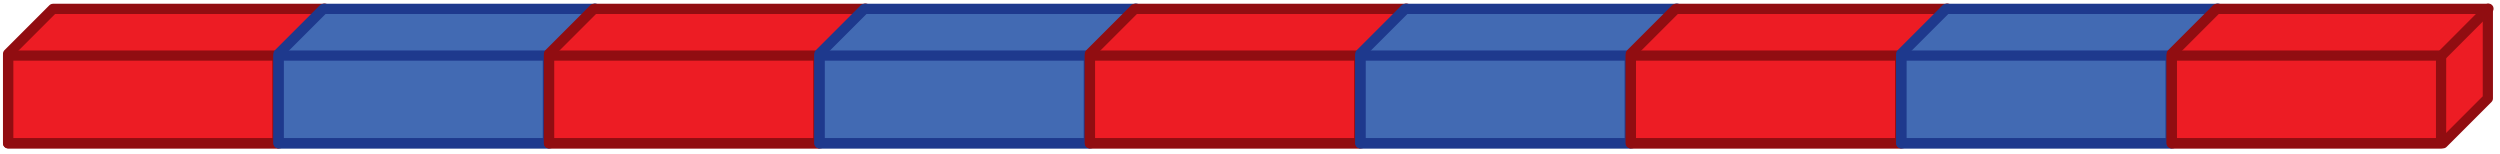 <svg width="309" height="19" viewBox="0 0 309 19" fill="none" xmlns="http://www.w3.org/2000/svg">
<path d="M1 6.648V17.709H34.526L40.07 12.164V1.097H6.55L1 6.648Z" fill="#ED1C24"/>
<path d="M6.55 1.097L1 6.648V17.709H34.526L40.07 12.164V1.097H6.55Z" fill="#ED1C24"/>
<path d="M34.194 7.031L40.145 1.074" stroke="#910D11" stroke-width="1.263" stroke-linecap="round" stroke-linejoin="round"/>
<path d="M34.291 6.871H1V17.709H34.291V6.871Z" stroke="#910D11" stroke-width="1.263" stroke-linecap="round" stroke-linejoin="round"/>
<path d="M1 6.648V17.709H34.526L40.07 12.164V1.097H6.55L1 6.648Z" stroke="#910D11" stroke-width="1.263" stroke-linecap="round" stroke-linejoin="round"/>
<path d="M34.428 6.648V17.709H67.954L73.499 12.164V1.097H39.979L34.428 6.648Z" fill="#426AB3"/>
<path d="M39.979 1.097L34.428 6.648V17.709H67.954L73.499 12.164V1.097H39.979Z" fill="#426AB3"/>
<path d="M67.623 7.03L73.573 1.074" stroke="#1E398D" stroke-width="1.263" stroke-linecap="round" stroke-linejoin="round"/>
<path d="M67.72 6.87H34.428V17.708H67.72V6.87Z" stroke="#1E398D" stroke-width="1.263" stroke-linecap="round" stroke-linejoin="round"/>
<path d="M34.428 6.648V17.709H67.954L73.499 12.164V1.097H39.979L34.428 6.648Z" stroke="#1E398D" stroke-width="1.263" stroke-linecap="round" stroke-linejoin="round"/>
<path d="M67.857 6.648V17.709H101.382L106.927 12.164V1.097H73.407L67.857 6.648Z" fill="#ED1C24"/>
<path d="M73.407 1.097L67.857 6.648V17.709H101.382L106.927 12.164V1.097H73.407Z" fill="#ED1C24"/>
<path d="M101.051 7.03L107.001 1.074" stroke="#910D11" stroke-width="1.263" stroke-linecap="round" stroke-linejoin="round"/>
<path d="M101.148 6.87H67.857V17.708H101.148V6.87Z" stroke="#910D11" stroke-width="1.263" stroke-linecap="round" stroke-linejoin="round"/>
<path d="M67.857 6.648V17.709H101.382L106.927 12.164V1.097H73.407L67.857 6.648Z" stroke="#910D11" stroke-width="1.263" stroke-linecap="round" stroke-linejoin="round"/>
<path d="M101.285 6.648V17.709H134.811L140.355 12.164V1.097H106.836L101.285 6.648Z" fill="#426AB3"/>
<path d="M106.836 1.097L101.285 6.648V17.709H134.811L140.355 12.164V1.097H106.836Z" fill="#426AB3"/>
<path d="M134.479 7.03L140.43 1.074" stroke="#1E398D" stroke-width="1.263" stroke-linecap="round" stroke-linejoin="round"/>
<path d="M134.576 6.87H101.285V17.708H134.576V6.87Z" stroke="#1E398D" stroke-width="1.263" stroke-linecap="round" stroke-linejoin="round"/>
<path d="M101.285 6.648V17.709H134.811L140.355 12.164V1.097H106.836L101.285 6.648Z" stroke="#1E398D" stroke-width="1.263" stroke-linecap="round" stroke-linejoin="round"/>
<path d="M134.714 6.648V17.709H168.239L173.784 12.164V1.097H140.264L134.714 6.648Z" fill="#ED1C24"/>
<path d="M140.264 1.097L134.714 6.648V17.709H168.239L173.784 12.164V1.097H140.264Z" fill="#ED1C24"/>
<path d="M167.908 7.03L173.858 1.074" stroke="#910D11" stroke-width="1.263" stroke-linecap="round" stroke-linejoin="round"/>
<path d="M168.005 6.87H134.714V17.708H168.005V6.87Z" stroke="#910D11" stroke-width="1.263" stroke-linecap="round" stroke-linejoin="round"/>
<path d="M134.714 6.648V17.709H168.239L173.784 12.164V1.097H140.264L134.714 6.648Z" stroke="#910D11" stroke-width="1.263" stroke-linecap="round" stroke-linejoin="round"/>
<path d="M168.142 6.648V17.709H201.667L207.212 12.164V1.097H173.692L168.142 6.648Z" fill="#426AB3"/>
<path d="M173.692 1.097L168.142 6.648V17.709H201.667L207.212 12.164V1.097H173.692Z" fill="#426AB3"/>
<path d="M201.336 7.03L207.287 1.074" stroke="#1E398D" stroke-width="1.263" stroke-linecap="round" stroke-linejoin="round"/>
<path d="M201.433 6.87H168.142V17.708H201.433V6.87Z" stroke="#1E398D" stroke-width="1.263" stroke-linecap="round" stroke-linejoin="round"/>
<path d="M168.142 6.648V17.709H201.667L207.212 12.164V1.097H173.692L168.142 6.648Z" stroke="#1E398D" stroke-width="1.263" stroke-linecap="round" stroke-linejoin="round"/>
<path d="M201.57 6.648V17.709H235.096L240.641 12.164V1.097H207.121L201.57 6.648Z" fill="#ED1C24"/>
<path d="M207.121 1.097L201.57 6.648V17.709H235.096L240.641 12.164V1.097H207.121Z" fill="#ED1C24"/>
<path d="M234.764 7.03L240.715 1.074" stroke="#910D11" stroke-width="1.263" stroke-linecap="round" stroke-linejoin="round"/>
<path d="M234.862 6.87H201.571V17.708H234.862V6.87Z" stroke="#910D11" stroke-width="1.263" stroke-linecap="round" stroke-linejoin="round"/>
<path d="M201.57 6.648V17.709H235.096L240.641 12.164V1.097H207.121L201.57 6.648Z" stroke="#910D11" stroke-width="1.263" stroke-linecap="round" stroke-linejoin="round"/>
<path d="M234.999 6.648V17.709H268.524L274.069 12.164V1.097H240.549L234.999 6.648Z" fill="#426AB3"/>
<path d="M240.549 1.097L234.999 6.648V17.709H268.524L274.069 12.164V1.097H240.549Z" fill="#426AB3"/>
<path d="M268.193 7.03L274.143 1.074" stroke="#1E398D" stroke-width="1.263" stroke-linecap="round" stroke-linejoin="round"/>
<path d="M268.29 6.87H234.999V17.708H268.29V6.87Z" stroke="#1E398D" stroke-width="1.263" stroke-linecap="round" stroke-linejoin="round"/>
<path d="M234.999 6.648V17.709H268.524L274.069 12.164V1.097H240.549L234.999 6.648Z" stroke="#1E398D" stroke-width="1.263" stroke-linecap="round" stroke-linejoin="round"/>
<path d="M268.427 6.648V17.709H301.953L307.498 12.164V1.097H273.978L268.427 6.648Z" fill="#ED1C24"/>
<path d="M273.978 1.097L268.427 6.648V17.709H301.953L307.498 12.164V1.097H273.978Z" fill="#ED1C24"/>
<path d="M301.621 7.03L307.572 1.074" stroke="#910D11" stroke-width="1.263" stroke-linecap="round" stroke-linejoin="round"/>
<path d="M301.718 6.87H268.427V17.708H301.718V6.87Z" stroke="#910D11" stroke-width="1.263" stroke-linecap="round" stroke-linejoin="round"/>
<path d="M268.427 6.648V17.709H301.953L307.498 12.164V1.097H273.978L268.427 6.648Z" stroke="#910D11" stroke-width="1.263" stroke-linecap="round" stroke-linejoin="round"/>
</svg>
